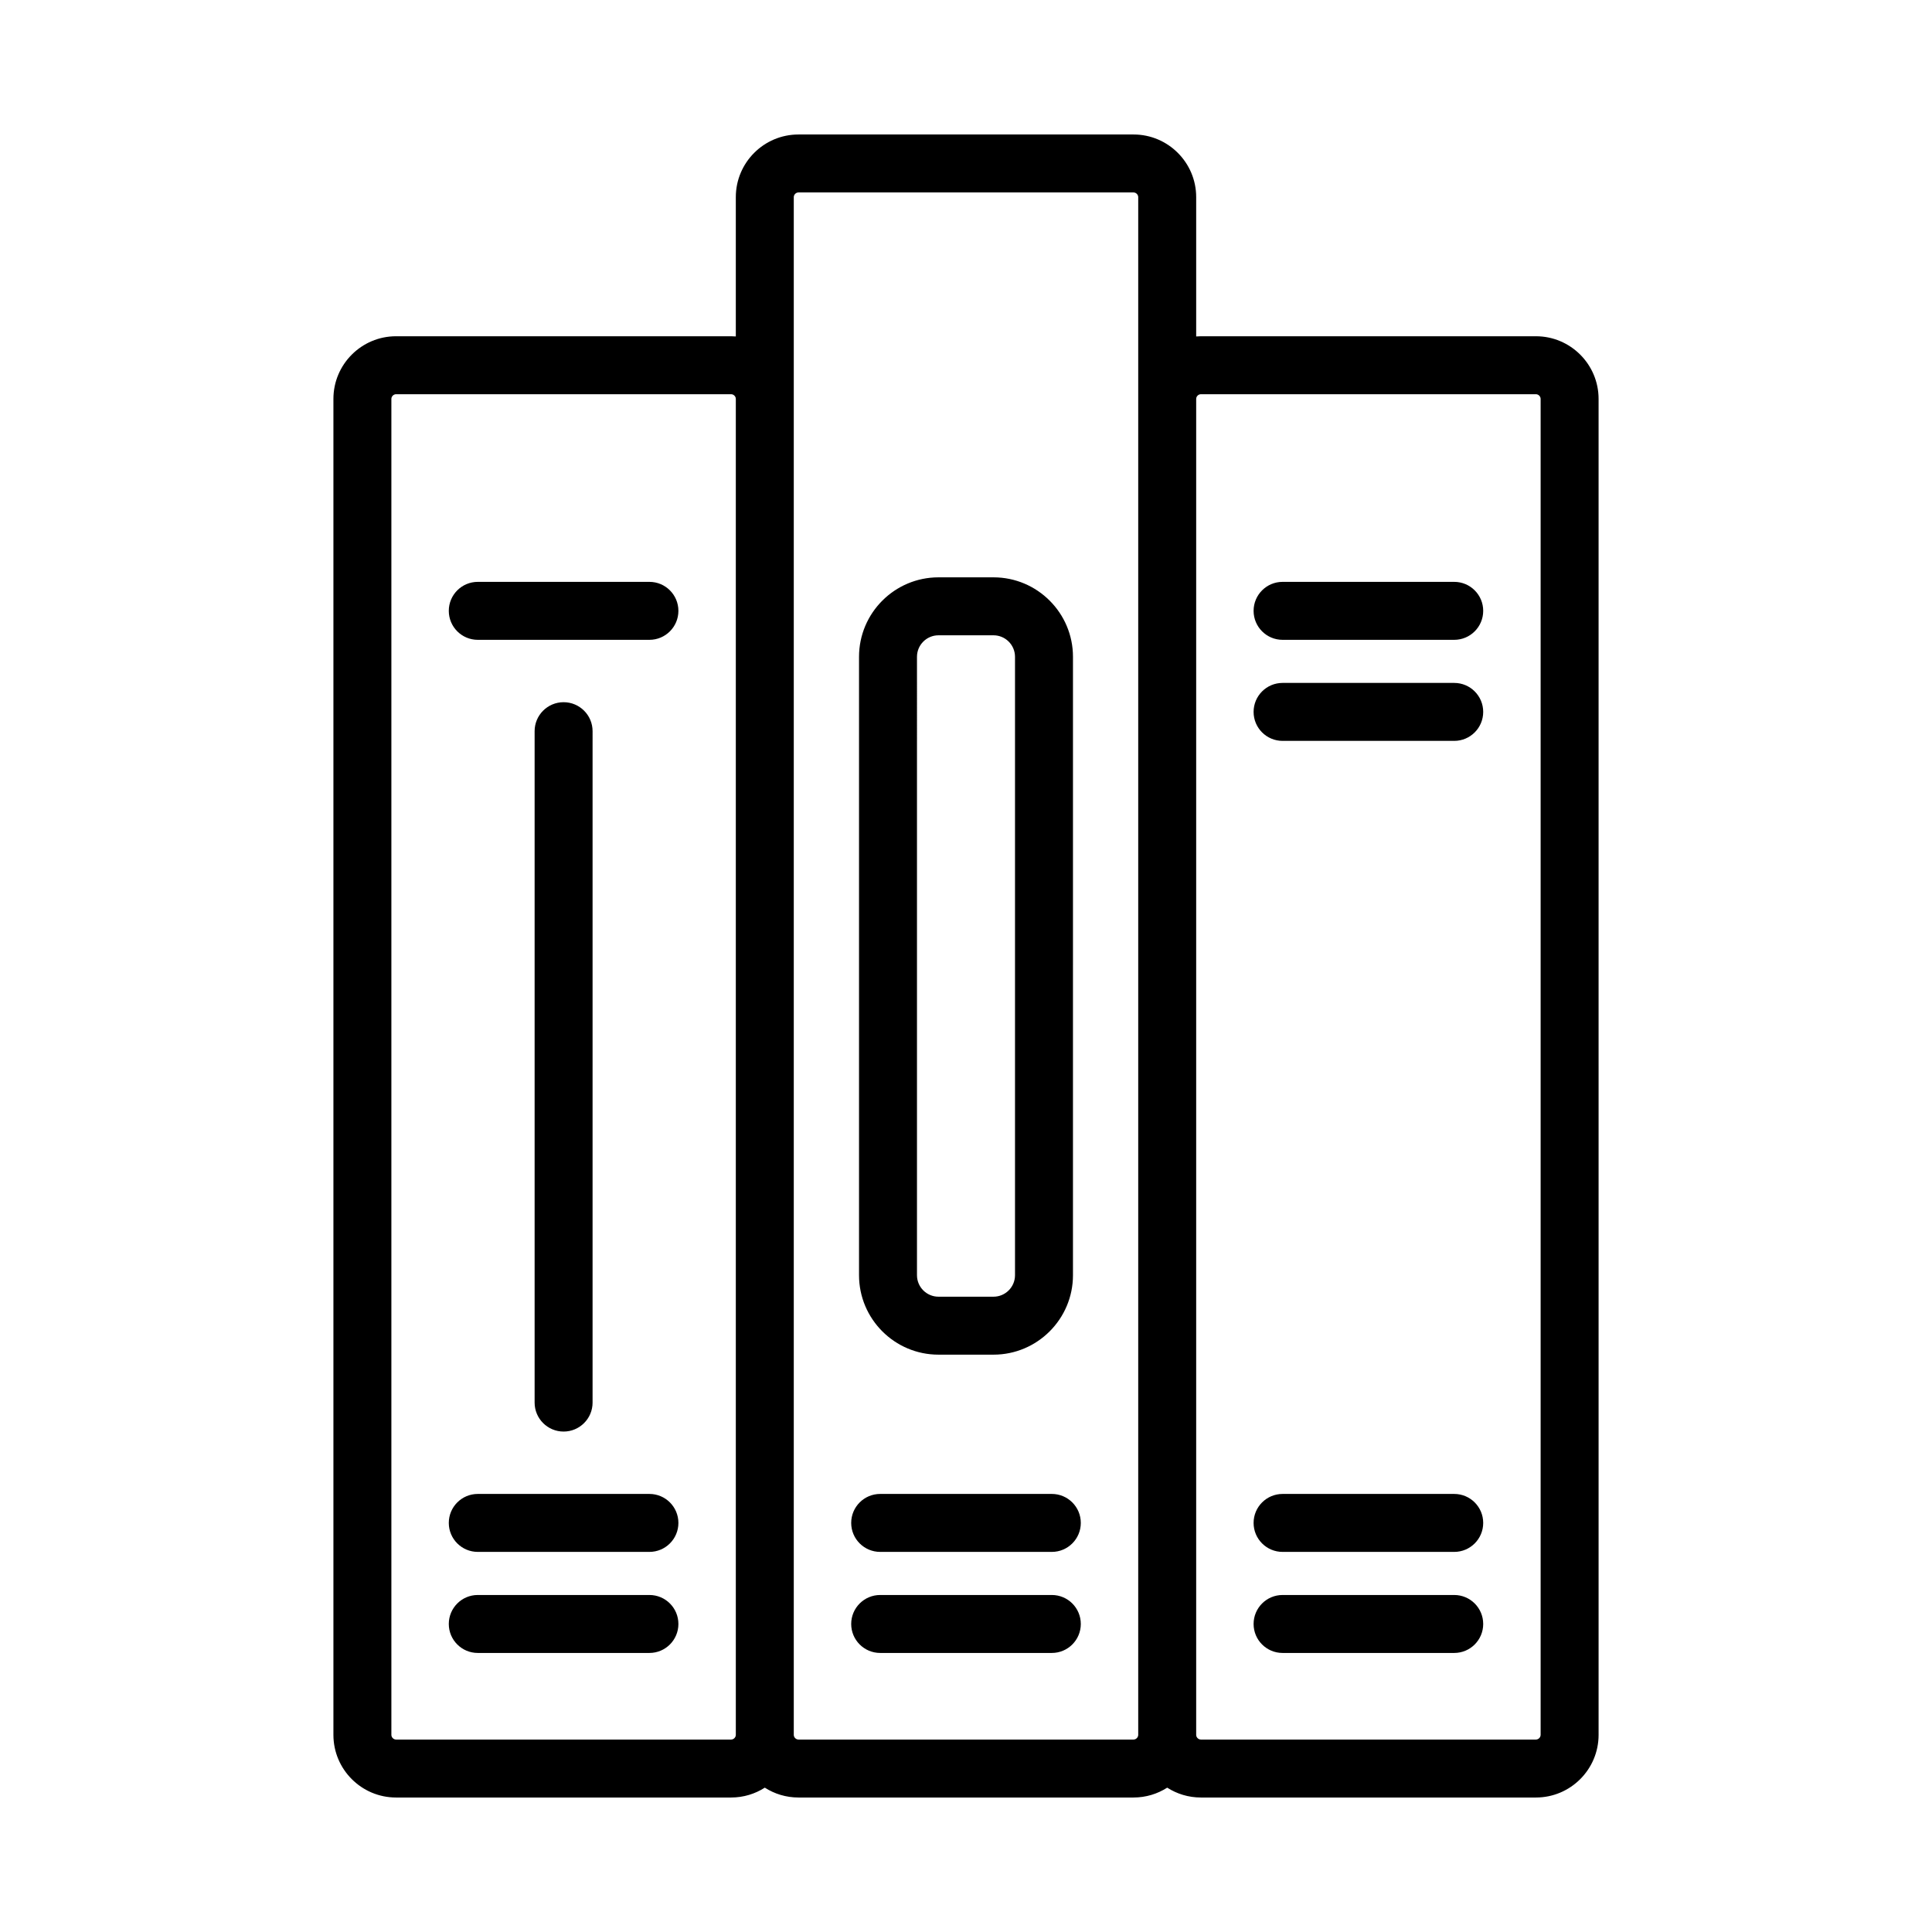 <svg xmlns="http://www.w3.org/2000/svg" width="2000" height="2000"><path d="M1590.01 348.089h-346.886c-1.63 0-3.24.081-4.84.2V204.064c0-35.753-29.088-64.84-64.84-64.84H826.556c-35.753 0-64.84 29.087-64.84 64.84v144.225c-1.6-.119-3.211-.2-4.841-.2H409.99c-35.753 0-64.84 29.088-64.84 64.84v1383.007c0 35.753 29.087 64.84 64.84 64.84h346.886c12.818 0 24.769-3.755 34.84-10.198 10.072 6.444 22.022 10.198 34.84 10.198h346.887c12.819 0 24.77-3.755 34.84-10.198 10.072 6.444 22.023 10.198 34.841 10.198h346.886c35.753 0 64.84-29.088 64.84-64.84V412.93c0-35.753-29.087-64.841-64.84-64.841zM756.876 1800.776H409.99c-2.579 0-4.84-2.261-4.84-4.84V412.93c0-2.58 2.261-4.841 4.84-4.841h346.886c2.578 0 4.84 2.262 4.84 4.84v1383.007c0 2.579-2.262 4.84-4.84 4.84zm416.567 0H826.557c-2.579 0-4.84-2.261-4.84-4.84V204.063c0-2.578 2.261-4.84 4.84-4.84h346.886c2.579 0 4.84 2.262 4.84 4.84v1591.873c0 2.579-2.261 4.84-4.84 4.84zm421.408-4.84c0 2.579-2.262 4.84-4.84 4.84h-346.887c-2.579 0-4.84-2.261-4.84-4.84V412.93c0-2.58 2.261-4.841 4.84-4.841h346.886c2.579 0 4.84 2.262 4.84 4.84v1383.006z"/><path d="M672.276 602.346H494.59c-16.569 0-30 13.431-30 30s13.431 30 30 30h177.686c16.569 0 30-13.432 30-30s-13.431-30-30-30zm0 944.174H494.59c-16.569 0-30 13.431-30 30s13.431 30 30 30h177.686c16.569 0 30-13.432 30-30s-13.431-30-30-30zm0 104.609H494.59c-16.569 0-30 13.432-30 30s13.431 30 30 30h177.686c16.569 0 30-13.432 30-30s-13.431-30-30-30zm416.567-104.61H911.157c-16.569 0-30 13.432-30 30s13.431 30 30 30h177.686c16.569 0 30-13.431 30-30s-13.431-30-30-30zm0 104.61H911.157c-16.569 0-30 13.432-30 30s13.431 30 30 30h177.686c16.569 0 30-13.432 30-30s-13.431-30-30-30zm416.567-104.61h-177.686c-16.568 0-30 13.432-30 30s13.432 30 30 30h177.686c16.569 0 30-13.431 30-30s-13.432-30-30-30zm0 104.61h-177.686c-16.568 0-30 13.432-30 30s13.432 30 30 30h177.686c16.569 0 30-13.432 30-30s-13.432-30-30-30zm0-1048.783h-177.686c-16.568 0-30 13.431-30 30s13.432 30 30 30h177.686c16.569 0 30-13.432 30-30s-13.432-30-30-30zm0 104.61h-177.686c-16.568 0-30 13.43-30 30s13.432 30 30 30h177.686c16.569 0 30-13.433 30-30s-13.432-30-30-30zm-891.977 744.992V756.917c0-16.568-13.431-30-30-30s-30 13.432-30 30v695.031c0 16.569 13.431 30 30 30s30-13.431 30-30zm358.087-49.608h56.96c45.358 0 82.26-36.902 82.26-82.26V679.92c0-45.358-36.902-82.26-82.26-82.26h-56.96c-45.358 0-82.26 36.902-82.26 82.26v640.16c0 45.358 36.902 82.26 82.26 82.26zm-22.26-722.42c0-12.273 9.986-22.26 22.26-22.26h56.96c12.274 0 22.26 9.986 22.26 22.26v640.16c0 12.273-9.986 22.26-22.26 22.26h-56.96c-12.274 0-22.26-9.986-22.26-22.26V679.92z"/></svg>